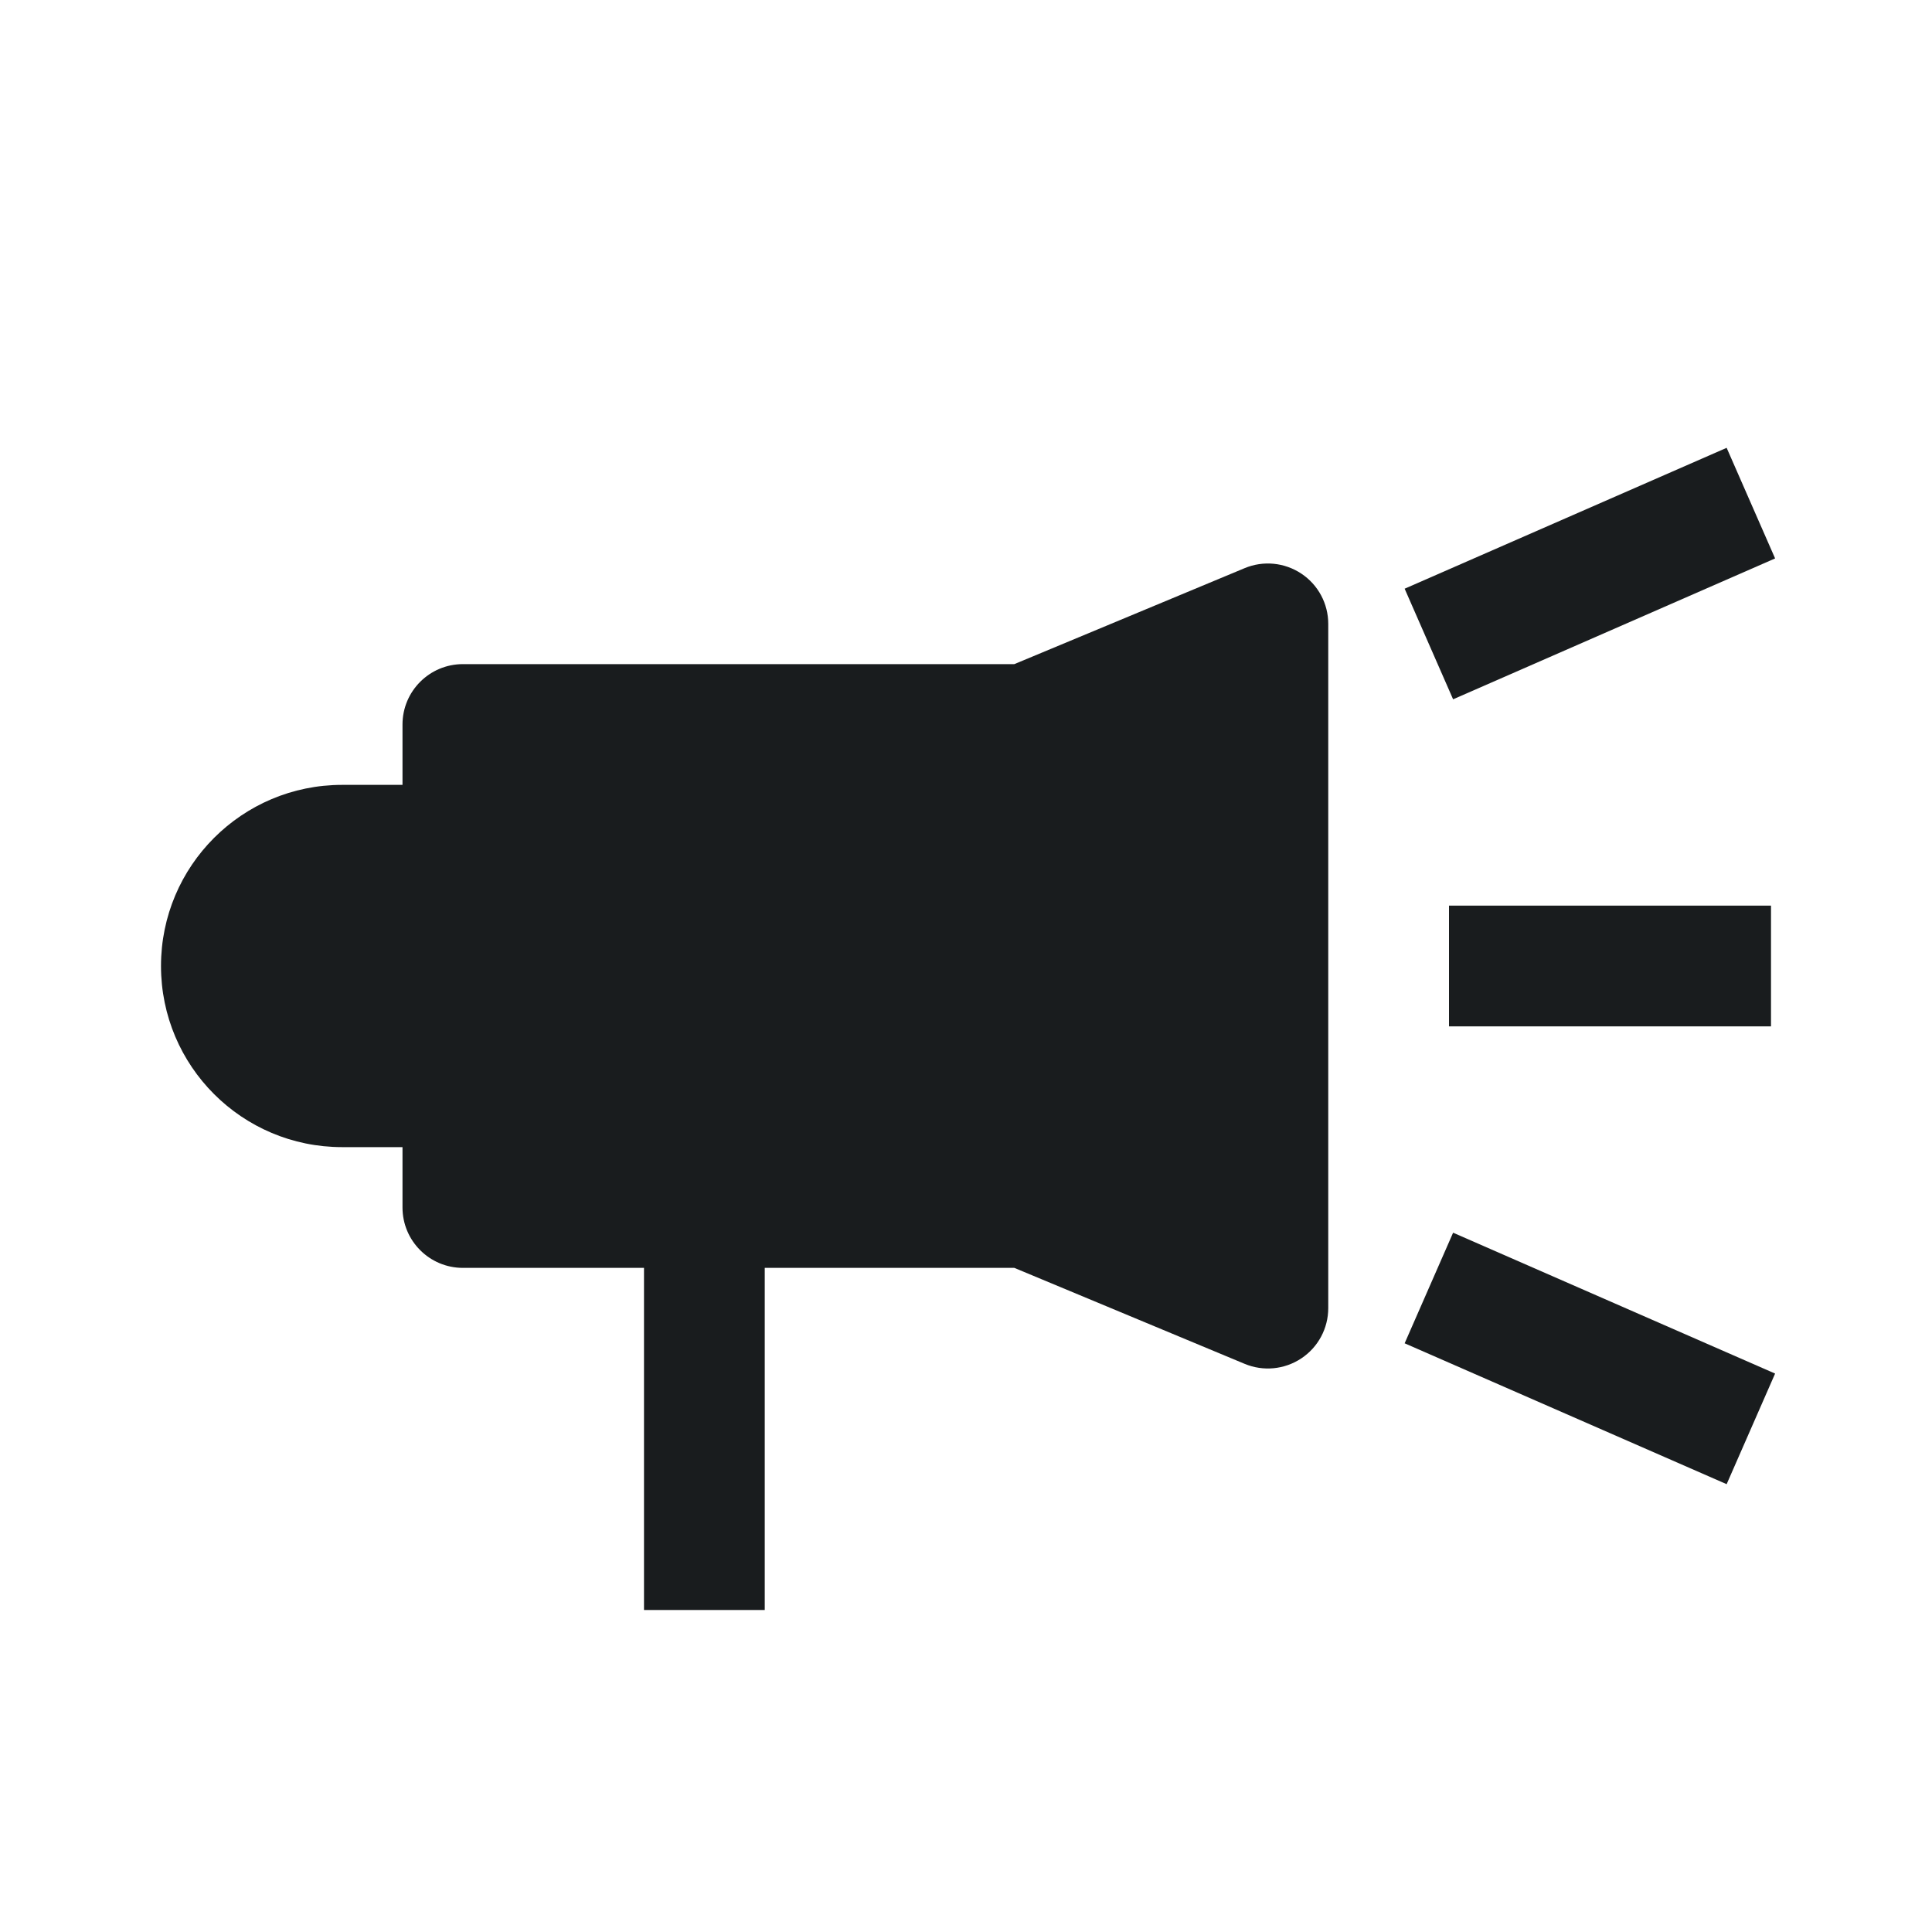 <svg width="24" height="24" viewBox="0 0 24 24" fill="none" xmlns="http://www.w3.org/2000/svg">
<path d="M18.051 8.687L22.051 6.937L21.449 5.563L17.449 7.313L18.051 8.687Z" fill="#191C1E"/>
<path fill-rule="evenodd" clip-rule="evenodd" d="M16.166 7.126C15.957 6.987 15.693 6.961 15.461 7.058L12.6 8.25H5.75C5.336 8.25 5 8.586 5 9V9.75H4.25C3.007 9.75 2 10.757 2 12C2 13.243 3.007 14.25 4.25 14.25H5V15C5 15.414 5.336 15.75 5.75 15.75H8V20H9.5V15.75H12.6L15.461 16.942C15.693 17.039 15.957 17.013 16.166 16.874C16.375 16.735 16.5 16.501 16.5 16.25V7.75C16.5 7.499 16.375 7.265 16.166 7.126Z" fill="#191C1E"/>
<path d="M22.051 17.063L18.051 15.313L17.449 16.687L21.449 18.437L22.051 17.063Z" fill="#191C1E"/>
<path d="M18 11.25H22V12.75H18V11.25Z" fill="#191C1E"/>
</svg>
